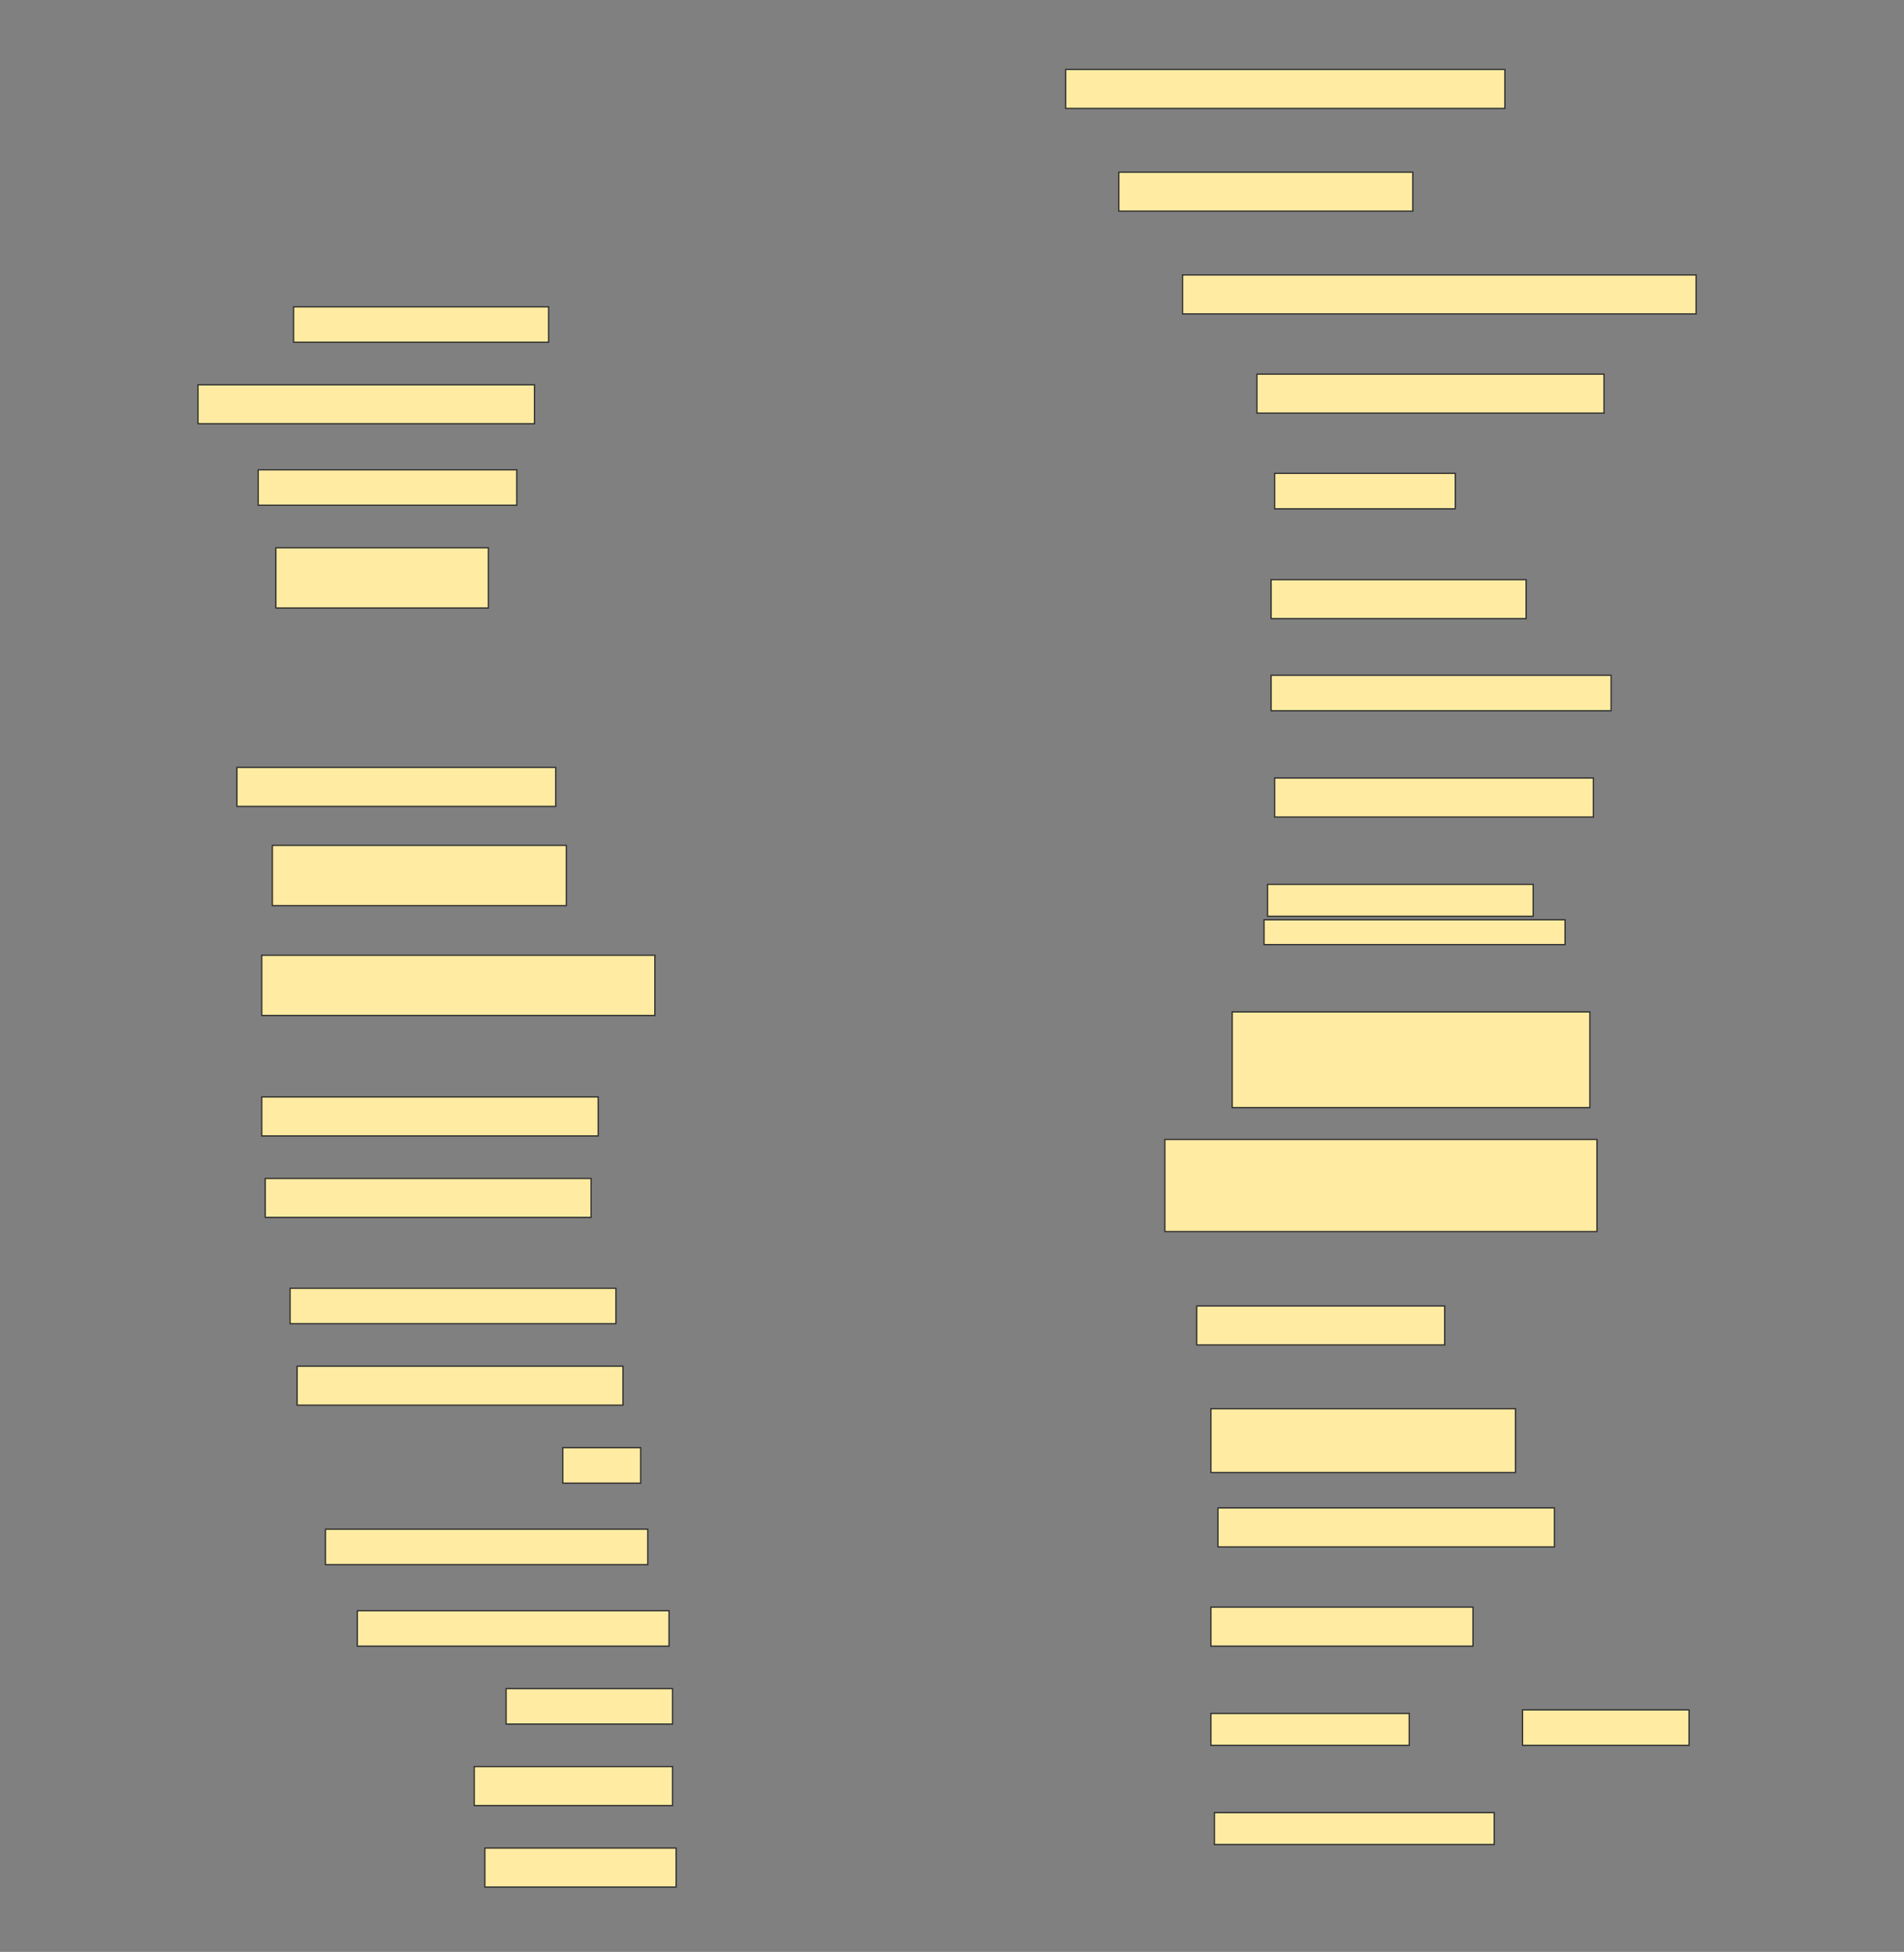 <svg height="1574" width="1536" xmlns="http://www.w3.org/2000/svg">
 <rect width="100%" height="100%" fill="#808080" stroke="none"/>
 <!-- Created with Image Occlusion Enhanced -->
 <g>
  <title>Labels</title>
 </g>
 <g>
  <title>Masks</title>
  <rect fill="#FFEBA2" height="31.429" id="5ea820d0d0274a17a63229f3e2437c71-ao-1" stroke="#2D2D2D" width="354.286" x="859.714" y="56"/>
  <rect fill="#FFEBA2" height="31.429" id="5ea820d0d0274a17a63229f3e2437c71-ao-2" stroke="#2D2D2D" width="237.143" x="902.572" y="138.857"/>
  <rect fill="#FFEBA2" height="31.429" id="5ea820d0d0274a17a63229f3e2437c71-ao-3" stroke="#2D2D2D" width="414.286" x="954" y="221.714"/>
  <rect fill="#FFEBA2" height="28.571" id="5ea820d0d0274a17a63229f3e2437c71-ao-4" stroke="#2D2D2D" width="205.714" x="236.857" y="247.428"/>
  <rect fill="#FFEBA2" height="31.429" id="5ea820d0d0274a17a63229f3e2437c71-ao-5" stroke="#2D2D2D" width="280" x="1014" y="301.714"/>
  <rect fill="#FFEBA2" height="31.429" id="5ea820d0d0274a17a63229f3e2437c71-ao-6" stroke="#2D2D2D" width="271.429" x="159.714" y="310.286"/>
  <rect fill="#FFEBA2" height="28.571" id="5ea820d0d0274a17a63229f3e2437c71-ao-7" stroke="#2D2D2D" stroke-dasharray="null" stroke-linecap="null" stroke-linejoin="null" width="145.714" x="1028.286" y="381.714"/>
  <rect fill="#FFEBA2" height="28.571" id="5ea820d0d0274a17a63229f3e2437c71-ao-8" stroke="#2D2D2D" stroke-dasharray="null" stroke-linecap="null" stroke-linejoin="null" width="208.571" x="208.286" y="378.857"/>
  <rect fill="#FFEBA2" height="48.571" id="5ea820d0d0274a17a63229f3e2437c71-ao-9" stroke="#2D2D2D" stroke-dasharray="null" stroke-linecap="null" stroke-linejoin="null" width="171.429" x="222.572" y="441.714"/>
  <rect fill="#FFEBA2" height="31.429" id="5ea820d0d0274a17a63229f3e2437c71-ao-10" stroke="#2D2D2D" stroke-dasharray="null" stroke-linecap="null" stroke-linejoin="null" width="205.714" x="1025.429" y="467.428"/>
  
  <rect fill="#FFEBA2" height="28.571" id="5ea820d0d0274a17a63229f3e2437c71-ao-12" stroke="#2D2D2D" stroke-dasharray="null" stroke-linecap="null" stroke-linejoin="null" width="274.286" x="1025.429" y="544.571"/>
  <rect fill="#FFEBA2" height="31.429" id="5ea820d0d0274a17a63229f3e2437c71-ao-13" stroke="#2D2D2D" stroke-dasharray="null" stroke-linecap="null" stroke-linejoin="null" width="257.143" x="191.143" y="618.857"/>
  <rect fill="#FFEBA2" height="31.429" id="5ea820d0d0274a17a63229f3e2437c71-ao-14" stroke="#2D2D2D" stroke-dasharray="null" stroke-linecap="null" stroke-linejoin="null" width="257.143" x="1028.286" y="627.428"/>
  <rect fill="#FFEBA2" height="48.571" id="5ea820d0d0274a17a63229f3e2437c71-ao-15" stroke="#2D2D2D" stroke-dasharray="null" stroke-linecap="null" stroke-linejoin="null" width="237.143" x="219.714" y="681.714"/>
  <g id="5ea820d0d0274a17a63229f3e2437c71-ao-16">
   <rect fill="#FFEBA2" height="25.714" stroke="#2D2D2D" stroke-dasharray="null" stroke-linecap="null" stroke-linejoin="null" width="214.286" x="1022.572" y="713.143"/>
   <rect fill="#FFEBA2" height="20" stroke="#2D2D2D" stroke-dasharray="null" stroke-linecap="null" stroke-linejoin="null" width="242.857" x="1019.714" y="741.714"/>
  </g>
  <rect fill="#FFEBA2" height="48.571" id="5ea820d0d0274a17a63229f3e2437c71-ao-17" stroke="#2D2D2D" stroke-dasharray="null" stroke-linecap="null" stroke-linejoin="null" width="317.143" x="211.143" y="770.286"/>
  <rect fill="#FFEBA2" height="77.143" id="5ea820d0d0274a17a63229f3e2437c71-ao-18" stroke="#2D2D2D" stroke-dasharray="null" stroke-linecap="null" stroke-linejoin="null" width="288.571" x="994" y="816"/>
  <rect fill="#FFEBA2" height="31.429" id="5ea820d0d0274a17a63229f3e2437c71-ao-19" stroke="#2D2D2D" stroke-dasharray="null" stroke-linecap="null" stroke-linejoin="null" width="271.429" x="211.143" y="884.571"/>
  <rect fill="#FFEBA2" height="74.286" id="5ea820d0d0274a17a63229f3e2437c71-ao-20" stroke="#2D2D2D" stroke-dasharray="null" stroke-linecap="null" stroke-linejoin="null" width="348.571" x="939.714" y="918.857"/>
  <rect fill="#FFEBA2" height="31.429" id="5ea820d0d0274a17a63229f3e2437c71-ao-21" stroke="#2D2D2D" stroke-dasharray="null" stroke-linecap="null" stroke-linejoin="null" width="262.857" x="214" y="950.286"/>
  <rect fill="#FFEBA2" height="28.571" id="5ea820d0d0274a17a63229f3e2437c71-ao-22" stroke="#2D2D2D" stroke-dasharray="null" stroke-linecap="null" stroke-linejoin="null" width="262.857" x="234" y="1038.857"/>
  <rect fill="#FFEBA2" height="31.429" id="5ea820d0d0274a17a63229f3e2437c71-ao-23" stroke="#2D2D2D" stroke-dasharray="null" stroke-linecap="null" stroke-linejoin="null" width="200" x="965.429" y="1053.143"/>
  <rect fill="#FFEBA2" height="31.429" id="5ea820d0d0274a17a63229f3e2437c71-ao-24" stroke="#2D2D2D" stroke-dasharray="null" stroke-linecap="null" stroke-linejoin="null" width="262.857" x="239.714" y="1101.714"/>
  <rect fill="#FFEBA2" height="51.429" id="5ea820d0d0274a17a63229f3e2437c71-ao-25" stroke="#2D2D2D" stroke-dasharray="null" stroke-linecap="null" stroke-linejoin="null" width="245.714" x="976.857" y="1136"/>
  <rect fill="#FFEBA2" height="28.571" id="5ea820d0d0274a17a63229f3e2437c71-ao-26" stroke="#2D2D2D" stroke-dasharray="null" stroke-linecap="null" stroke-linejoin="null" width="62.857" x="454" y="1167.428"/>
  <rect fill="#FFEBA2" height="31.429" id="5ea820d0d0274a17a63229f3e2437c71-ao-27" stroke="#2D2D2D" stroke-dasharray="null" stroke-linecap="null" stroke-linejoin="null" width="271.429" x="982.572" y="1216"/>
  <rect fill="#FFEBA2" height="28.571" id="5ea820d0d0274a17a63229f3e2437c71-ao-28" stroke="#2D2D2D" stroke-dasharray="null" stroke-linecap="null" stroke-linejoin="null" width="260" x="262.572" y="1233.143"/>
  <rect fill="#FFEBA2" height="28.571" id="5ea820d0d0274a17a63229f3e2437c71-ao-29" stroke="#2D2D2D" stroke-dasharray="null" stroke-linecap="null" stroke-linejoin="null" width="251.429" x="288.286" y="1298.857"/>
  <g id="5ea820d0d0274a17a63229f3e2437c71-ao-30">
   <rect fill="#FFEBA2" height="28.571" stroke="#2D2D2D" stroke-dasharray="null" stroke-linecap="null" stroke-linejoin="null" width="134.286" x="1228.286" y="1378.857"/>
   <rect fill="#FFEBA2" height="31.429" stroke="#2D2D2D" stroke-dasharray="null" stroke-linecap="null" stroke-linejoin="null" width="211.429" x="976.857" y="1296"/>
   <rect fill="#FFEBA2" height="25.714" stroke="#2D2D2D" stroke-dasharray="null" stroke-linecap="null" stroke-linejoin="null" width="160" x="976.857" y="1381.714"/>
   <rect fill="#FFEBA2" height="25.714" stroke="#2D2D2D" stroke-dasharray="null" stroke-linecap="null" stroke-linejoin="null" width="225.714" x="979.714" y="1461.714"/>
  </g>
  <rect fill="#FFEBA2" height="28.571" id="5ea820d0d0274a17a63229f3e2437c71-ao-31" stroke="#2D2D2D" stroke-dasharray="null" stroke-linecap="null" stroke-linejoin="null" width="134.286" x="408.286" y="1361.714"/>
  <rect fill="#FFEBA2" height="31.429" id="5ea820d0d0274a17a63229f3e2437c71-ao-32" stroke="#2D2D2D" stroke-dasharray="null" stroke-linecap="null" stroke-linejoin="null" width="160" x="382.572" y="1424.571"/>
  <rect fill="#FFEBA2" height="31.429" id="5ea820d0d0274a17a63229f3e2437c71-ao-33" stroke="#2D2D2D" stroke-dasharray="null" stroke-linecap="null" stroke-linejoin="null" width="154.286" x="391.143" y="1490.286"/>
 </g>
</svg>